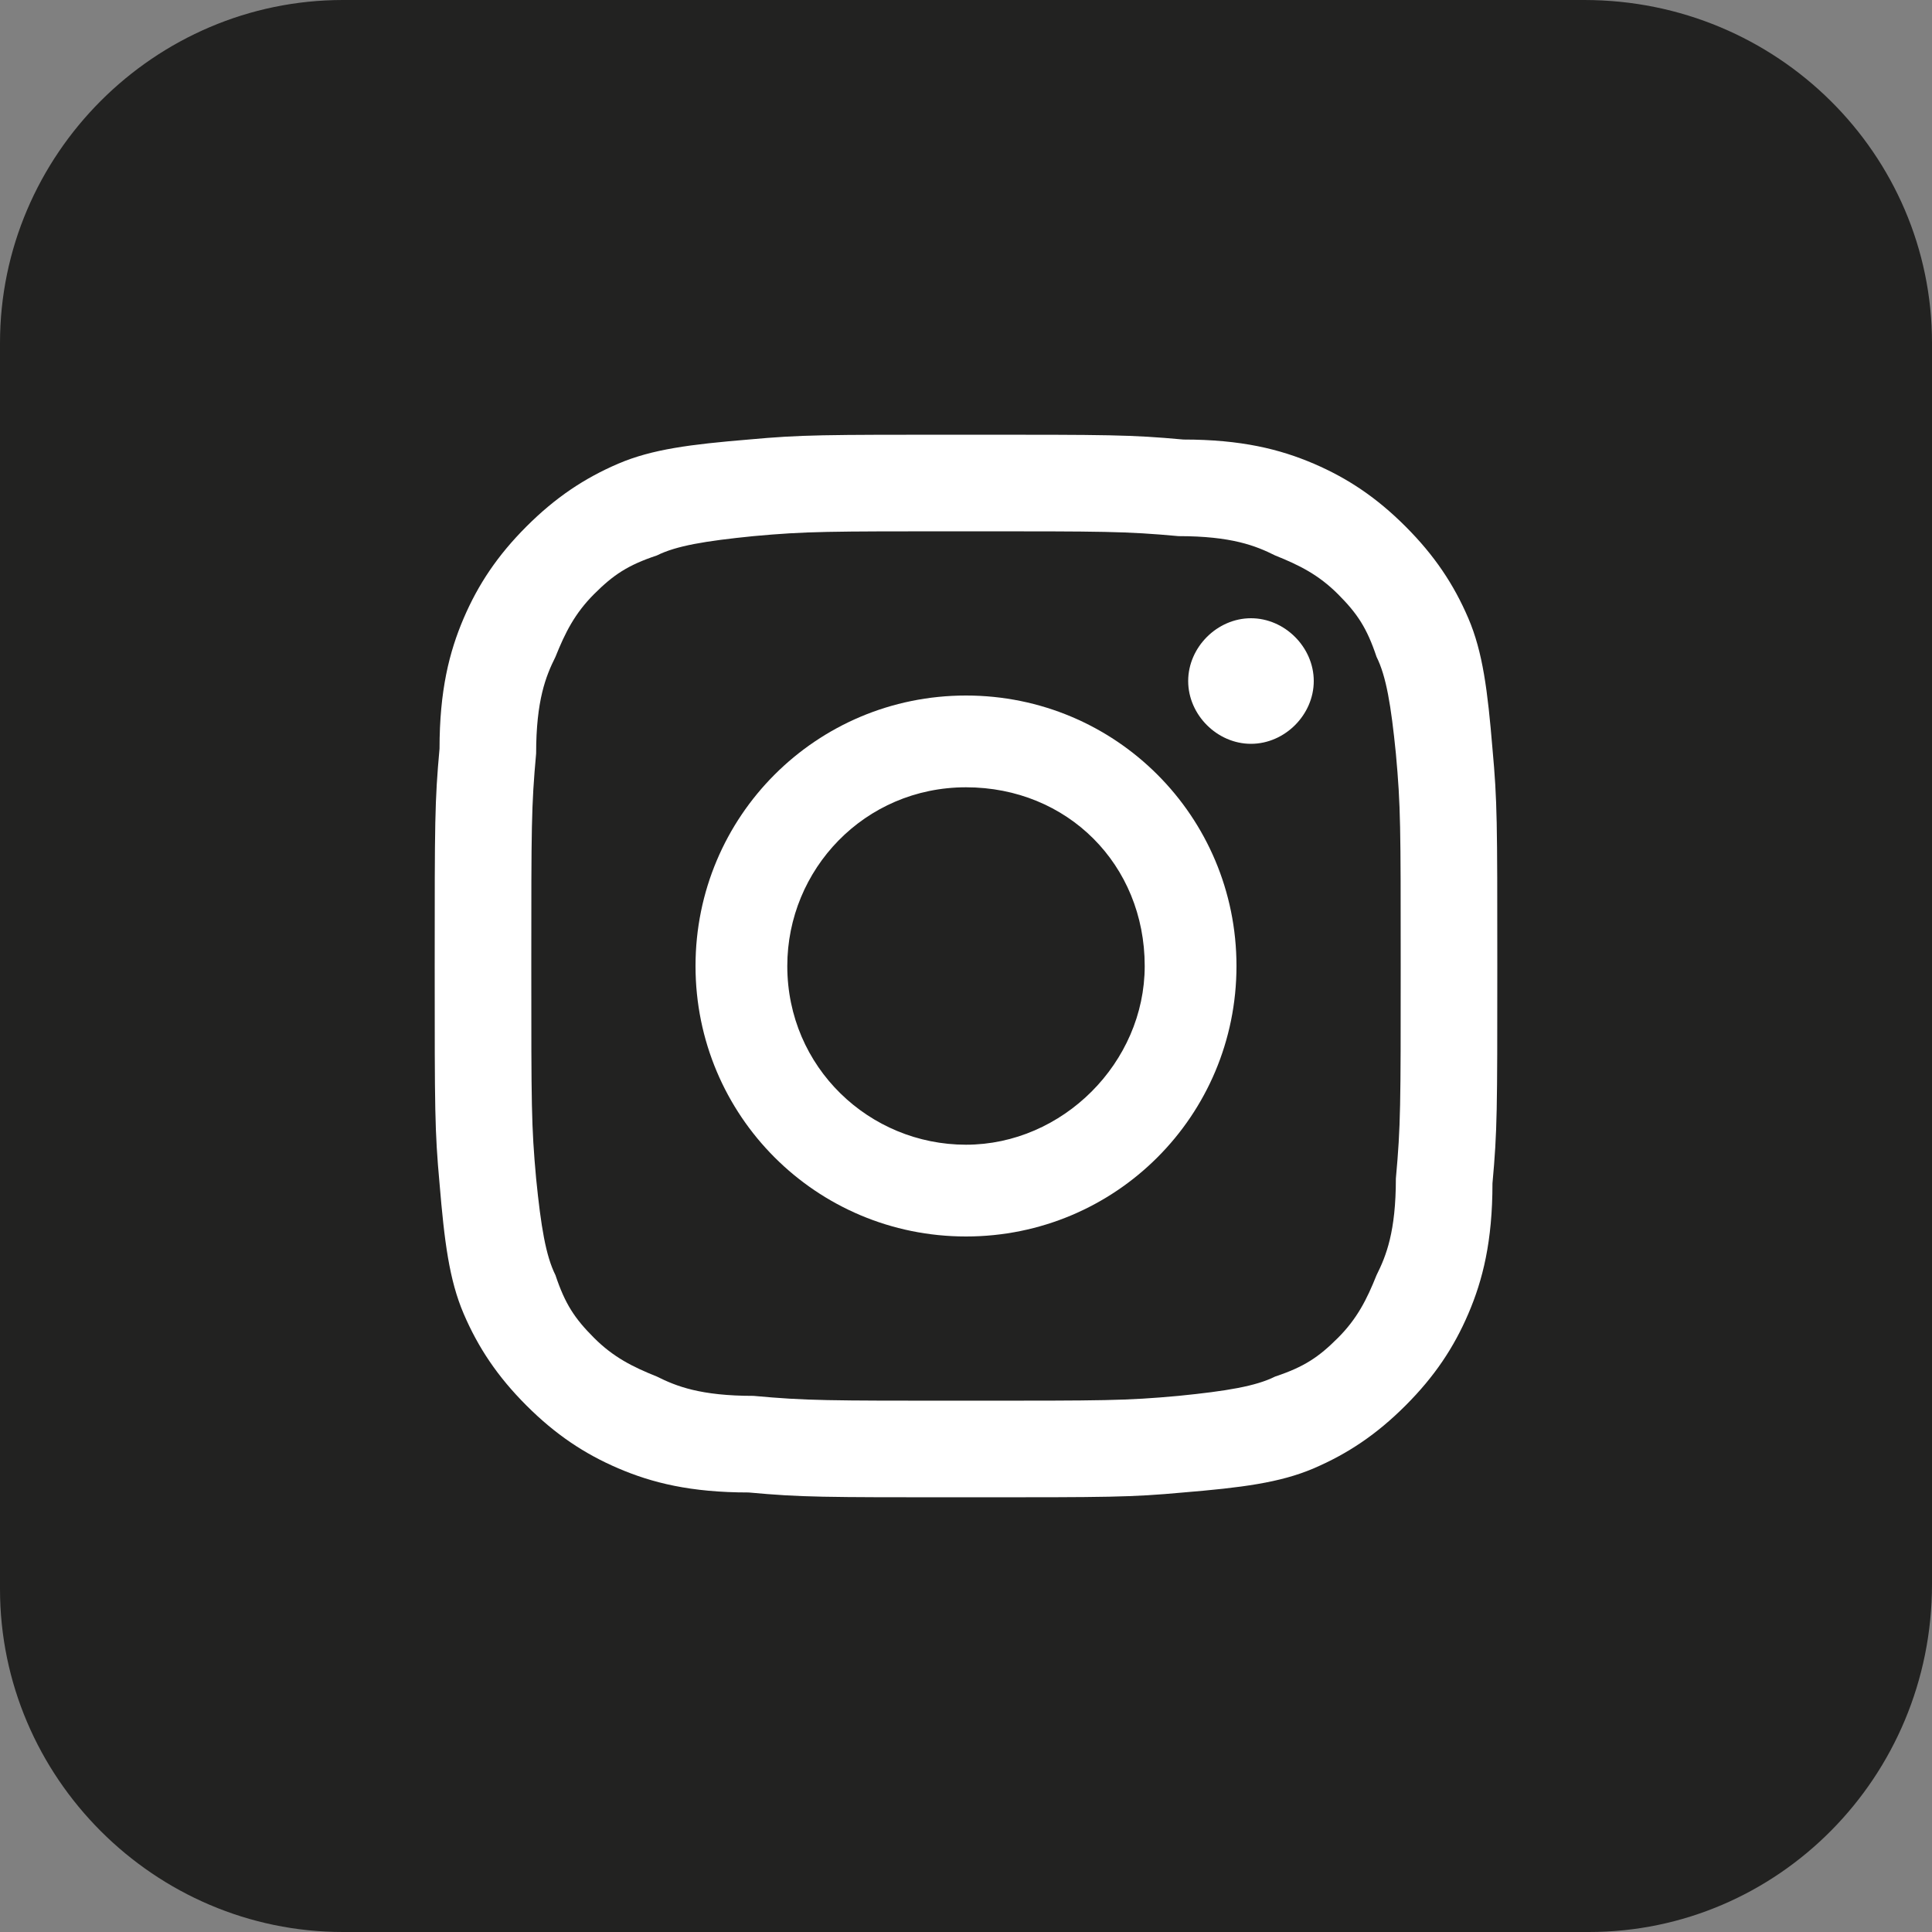 <?xml version="1.0" encoding="utf-8"?>
<!-- Generator: Adobe Illustrator 24.0.1, SVG Export Plug-In . SVG Version: 6.00 Build 0)  -->
<svg version="1.1" id="Layer_1" xmlns="http://www.w3.org/2000/svg" xmlns:xlink="http://www.w3.org/1999/xlink" x="0px" y="0px"
	 width="40px" height="40px" viewBox="0 0 40 40" style="enable-background:new 0 0 40 40;" xml:space="preserve">
<rect x="0" y="0" width="40" height="40" fill="#808080" stroke="none"/>
<style type="text/css">
	.st0{fill:#222221;}
	.st1{fill:#FFFFFF;}
</style>
<g id="XMLID_1811_">
	<path id="XMLID_1820_" class="st0" d="M32.9,40H7.1C3.2,40,0,36.8,0,32.9V7.1C0,3.2,3.2,0,7.1,0h25.7C36.8,0,40,3.2,40,7.1v25.7
		C40,36.8,36.8,40,32.9,40z"/>
	<g id="XMLID_1812_">
		<path id="XMLID_1817_" class="st1" d="M20,11c2.9,0,3.3,0,4.4,0.1c1.1,0,1.6,0.2,2,0.4c0.5,0.2,0.9,0.4,1.3,0.8
			c0.4,0.4,0.6,0.7,0.8,1.3c0.2,0.4,0.3,1,0.4,2C29,16.7,29,17.1,29,20c0,2.9,0,3.3-0.1,4.4c0,1.1-0.2,1.6-0.4,2
			c-0.2,0.5-0.4,0.9-0.8,1.3c-0.4,0.4-0.7,0.6-1.3,0.8c-0.4,0.2-1,0.3-2,0.4C23.3,29,22.9,29,20,29s-3.3,0-4.4-0.1
			c-1.1,0-1.6-0.2-2-0.4c-0.5-0.2-0.9-0.4-1.3-0.8c-0.4-0.4-0.6-0.7-0.8-1.3c-0.2-0.4-0.3-1-0.4-2C11,23.3,11,22.9,11,20
			c0-2.9,0-3.3,0.1-4.4c0-1.1,0.2-1.6,0.4-2c0.2-0.5,0.4-0.9,0.8-1.3c0.4-0.4,0.7-0.6,1.3-0.8c0.4-0.2,1-0.3,2-0.4
			C16.7,11,17.1,11,20,11 M20,9c-3,0-3.4,0-4.5,0.1c-1.2,0.1-2,0.2-2.7,0.5c-0.7,0.3-1.3,0.7-1.9,1.3c-0.6,0.6-1,1.2-1.3,1.9
			c-0.3,0.7-0.5,1.5-0.5,2.7C9,16.6,9,17,9,20s0,3.4,0.1,4.5c0.1,1.2,0.2,2,0.5,2.7c0.3,0.7,0.7,1.3,1.3,1.9c0.6,0.6,1.2,1,1.9,1.3
			c0.7,0.3,1.5,0.5,2.7,0.5C16.6,31,17,31,20,31s3.4,0,4.5-0.1c1.2-0.1,2-0.2,2.7-0.5c0.7-0.3,1.3-0.7,1.9-1.3
			c0.6-0.6,1-1.2,1.3-1.9c0.3-0.7,0.5-1.5,0.5-2.7C31,23.4,31,23,31,20s0-3.4-0.1-4.5c-0.1-1.2-0.2-2-0.5-2.7
			c-0.3-0.7-0.7-1.3-1.3-1.9c-0.6-0.6-1.2-1-1.9-1.3c-0.7-0.3-1.5-0.5-2.7-0.5C23.4,9,23,9,20,9"/>
		<path id="XMLID_1814_" class="st1" d="M20,14.4c-3.1,0-5.6,2.5-5.6,5.6s2.5,5.6,5.6,5.6c3.1,0,5.6-2.5,5.6-5.6S23.1,14.4,20,14.4
			 M20,23.7c-2,0-3.7-1.6-3.7-3.7c0-2,1.6-3.7,3.7-3.7s3.7,1.6,3.7,3.7C23.7,22,22,23.7,20,23.7"/>
		<path id="XMLID_1813_" class="st1" d="M27.2,14.1c0,0.7-0.6,1.3-1.3,1.3c-0.7,0-1.3-0.6-1.3-1.3s0.6-1.3,1.3-1.3
			C26.6,12.8,27.2,13.4,27.2,14.1"/>
	</g>
</g>
<g>
</g>
<g>
</g>
<g>
</g>
<g>
</g>
<g>
</g>
</svg>

